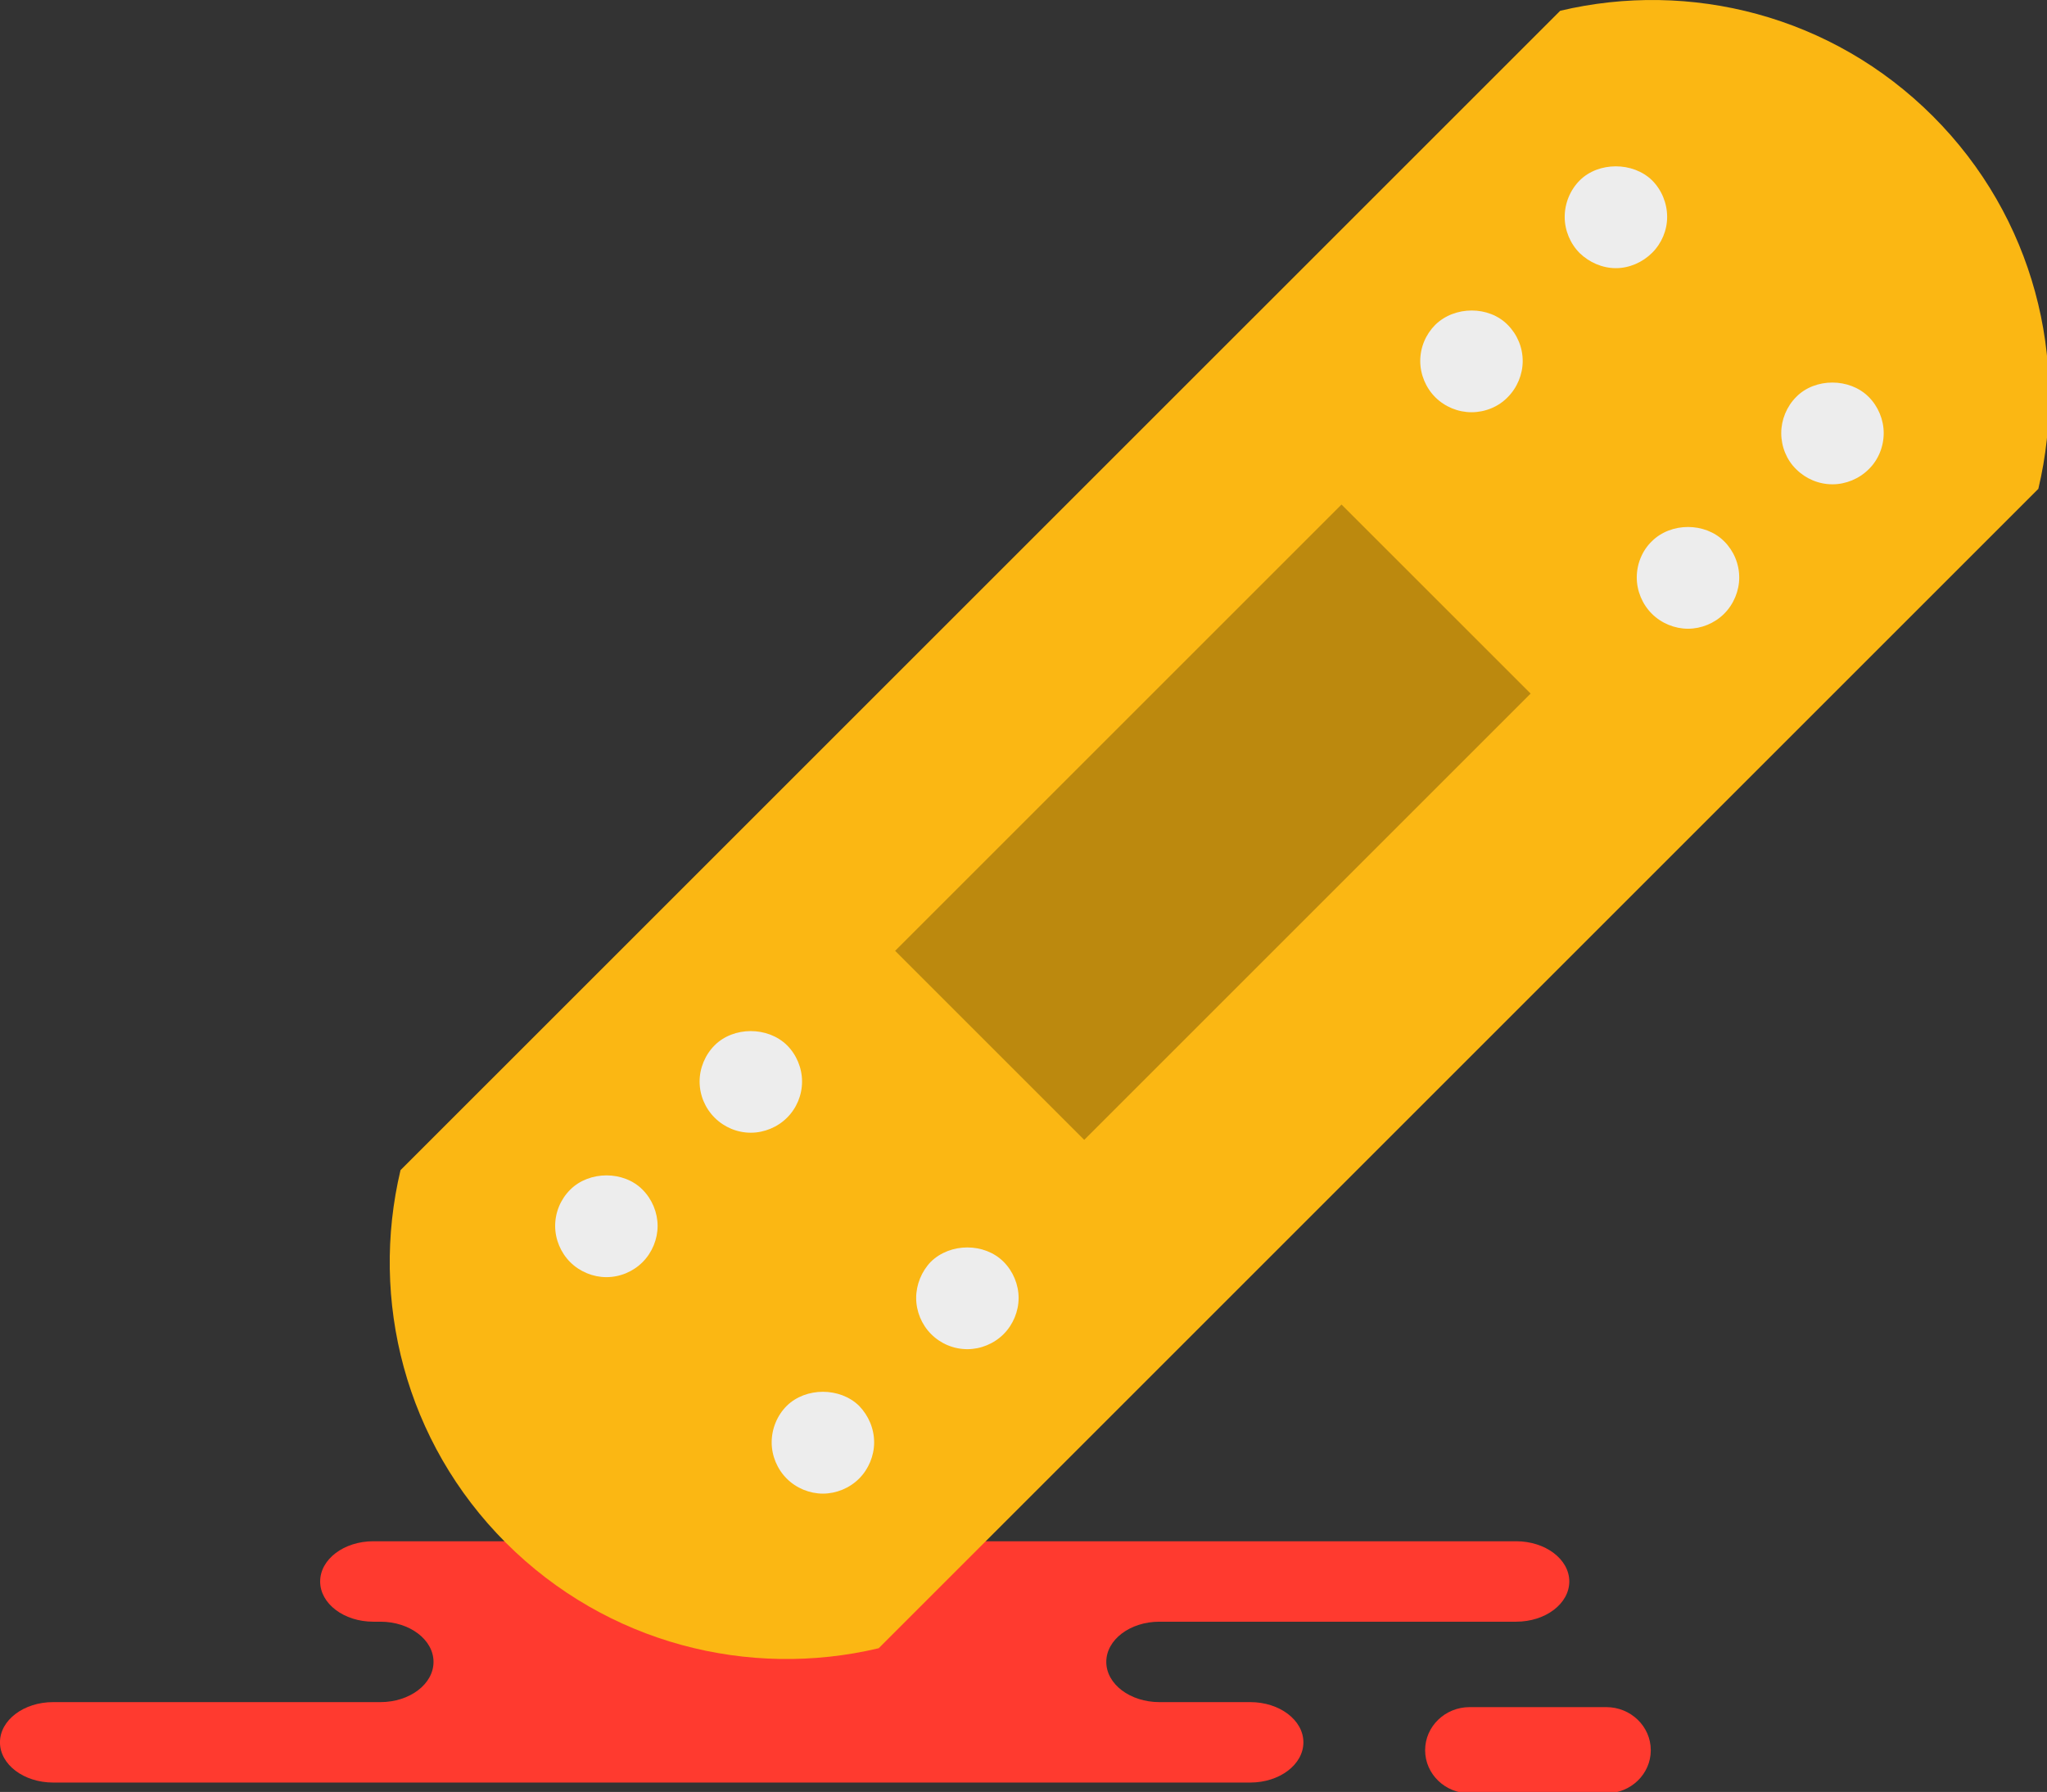 <svg xmlns="http://www.w3.org/2000/svg" xmlns:xlink="http://www.w3.org/1999/xlink" preserveAspectRatio="xMidYMid" width="217" height="190" viewBox="0 0 217 190">
  <rect x="0" y="0" width="217" height="190" fill="#333333" stroke="none"/>
  <defs>
    <style>

      .cls-3 {
        fill: #ff3a2f;
      }

      .cls-5 {
        fill: #fbb713;
      }

      .cls-6 {
        fill: #ededed;
      }

      .cls-15 {
        fill: #000000;
        opacity: 0.25;
      }
    </style>
  </defs>
  <g id="group-151svg">
    <path d="M55.711,163.419 C55.711,163.419 39.572,163.419 39.572,163.419 C36.461,163.419 33.939,165.329 33.939,167.683 C33.939,170.038 36.461,171.948 39.572,171.948 C39.572,171.948 40.323,171.948 40.323,171.948 C43.435,171.948 45.957,173.857 45.957,176.211 C45.957,178.566 43.435,180.475 40.323,180.475 C40.323,180.475 5.631,180.475 5.631,180.475 C2.520,180.475 -0.003,182.384 -0.003,184.739 C-0.003,187.093 2.520,189.003 5.631,189.003 C5.631,189.003 47.323,189.003 47.323,189.003 C47.323,189.003 132.539,189.003 132.539,189.003 C135.650,189.003 138.172,187.093 138.172,184.739 C138.172,182.384 135.650,180.475 132.539,180.475 C132.539,180.475 122.910,180.475 122.910,180.475 C119.799,180.475 117.276,178.566 117.276,176.211 C117.276,173.857 119.799,171.948 122.910,171.948 C122.910,171.948 160.726,171.948 160.726,171.948 C163.837,171.948 166.359,170.038 166.359,167.683 C166.359,165.329 163.837,163.419 160.726,163.419 C160.726,163.419 157.903,163.419 157.903,163.419 C157.903,163.419 55.711,163.419 55.711,163.419 Z" id="path-1" class="cls-3" fill-rule="evenodd"/>
    <path d="M155.799,190.145 C153.191,190.145 151.076,188.099 151.076,185.575 C151.076,183.052 153.191,181.005 155.799,181.005 C155.799,181.005 170.274,181.005 170.274,181.005 C172.882,181.005 174.998,183.052 174.998,185.575 C174.998,188.099 172.882,190.145 170.274,190.145 C170.274,190.145 155.799,190.145 155.799,190.145 Z" id="path-2" class="cls-3" fill-rule="evenodd"/>
    <path d="M93.150,174.762 C79.411,178.026 64.353,174.298 53.635,163.588 C42.917,152.871 39.194,137.806 42.458,124.070 C42.458,124.070 165.390,1.147 165.390,1.147 C165.390,1.147 165.390,1.143 165.390,1.143 C179.129,-2.121 194.187,1.607 204.905,12.323 C215.623,23.037 219.346,38.098 216.082,51.833 C216.082,51.833 93.150,174.762 93.150,174.762 Z" id="path-3" class="cls-5" fill-rule="evenodd"/>
    <path d="M79.595,120.101 C78.149,120.101 76.773,119.521 75.759,118.508 C74.744,117.496 74.164,116.119 74.164,114.670 C74.164,113.258 74.744,111.847 75.759,110.832 C77.749,108.843 81.370,108.805 83.434,110.832 C84.449,111.847 85.025,113.258 85.025,114.670 C85.025,116.119 84.449,117.496 83.434,118.508 C82.420,119.521 81.009,120.101 79.595,120.101 Z" id="path-4" class="cls-6" fill-rule="evenodd"/>
    <path d="M102.551,143.053 C101.102,143.053 99.726,142.475 98.712,141.460 C97.697,140.447 97.121,139.035 97.121,137.622 C97.121,136.212 97.697,134.799 98.676,133.786 C100.742,131.759 104.362,131.759 106.388,133.786 C107.402,134.799 107.982,136.212 107.982,137.622 C107.982,139.035 107.402,140.447 106.388,141.460 C105.373,142.475 103.962,143.053 102.551,143.053 Z" id="path-5" class="cls-6" fill-rule="evenodd"/>
    <path d="M64.282,135.415 C62.870,135.415 61.459,134.837 60.444,133.822 C59.431,132.809 58.851,131.397 58.851,129.984 C58.851,128.537 59.431,127.161 60.444,126.145 C62.472,124.119 66.128,124.119 68.120,126.145 C69.133,127.161 69.712,128.571 69.712,129.984 C69.712,131.397 69.133,132.809 68.120,133.822 C67.105,134.837 65.730,135.415 64.282,135.415 Z" id="path-6" class="cls-6" fill-rule="evenodd"/>
    <path d="M87.235,158.368 C85.824,158.368 84.410,157.789 83.399,156.773 C82.384,155.761 81.804,154.349 81.804,152.937 C81.804,151.489 82.384,150.079 83.399,149.064 C85.425,147.074 89.046,147.074 91.075,149.064 C92.086,150.114 92.666,151.489 92.666,152.937 C92.666,154.349 92.086,155.761 91.075,156.773 C90.061,157.789 88.646,158.368 87.235,158.368 Z" id="path-7" class="cls-6" fill-rule="evenodd"/>
    <path d="M171.302,28.433 C169.856,28.433 168.480,27.819 167.465,26.842 C166.451,25.826 165.871,24.416 165.871,23.003 C165.871,21.555 166.451,20.144 167.465,19.128 C169.456,17.139 173.112,17.139 175.141,19.128 C176.156,20.144 176.732,21.555 176.732,23.003 C176.732,24.416 176.156,25.792 175.141,26.804 C174.126,27.819 172.716,28.433 171.302,28.433 Z" id="path-8" class="cls-6" fill-rule="evenodd"/>
    <path d="M194.258,51.351 C192.809,51.351 191.434,50.771 190.419,49.759 C189.404,48.781 188.827,47.368 188.827,45.920 C188.827,44.509 189.404,43.095 190.419,42.082 C192.409,40.055 196.069,40.055 198.095,42.082 C199.109,43.095 199.689,44.509 199.689,45.920 C199.689,47.368 199.109,48.781 198.095,49.759 C197.080,50.771 195.669,51.351 194.258,51.351 Z" id="path-9" class="cls-6" fill-rule="evenodd"/>
    <path d="M155.989,43.710 C154.578,43.710 153.164,43.132 152.150,42.118 C151.138,41.104 150.558,39.692 150.558,38.279 C150.558,36.832 151.138,35.457 152.150,34.441 C154.214,32.416 157.834,32.416 159.825,34.441 C160.840,35.457 161.420,36.832 161.420,38.279 C161.420,39.692 160.840,41.104 159.825,42.118 C158.849,43.132 157.435,43.710 155.989,43.710 Z" id="path-10" class="cls-6" fill-rule="evenodd"/>
    <path d="M178.942,66.664 C177.531,66.664 176.117,66.085 175.106,65.071 C174.091,64.058 173.511,62.645 173.511,61.235 C173.511,59.785 174.091,58.374 175.106,57.396 C177.132,55.370 180.752,55.370 182.778,57.396 C183.793,58.410 184.373,59.785 184.373,61.235 C184.373,62.645 183.793,64.058 182.778,65.071 C181.767,66.085 180.353,66.664 178.942,66.664 Z" id="path-11" class="cls-6" fill-rule="evenodd"/>
    <path d="M114.937,120.860 C114.937,120.860 94.891,100.815 94.891,100.815 C94.891,100.815 142.211,53.495 142.211,53.495 C142.211,53.495 162.258,73.540 162.258,73.540 C162.258,73.540 114.937,120.860 114.937,120.860 Z" id="path-12" class="cls-5" fill-rule="evenodd"/>
    <path d="M114.937,120.860 C114.937,120.860 94.891,100.815 94.891,100.815 C94.891,100.815 142.211,53.495 142.211,53.495 C142.211,53.495 162.258,73.540 162.258,73.540 C162.258,73.540 114.937,120.860 114.937,120.860 Z" id="path-13" class="cls-15" fill-rule="evenodd"/>
  </g>
</svg>
